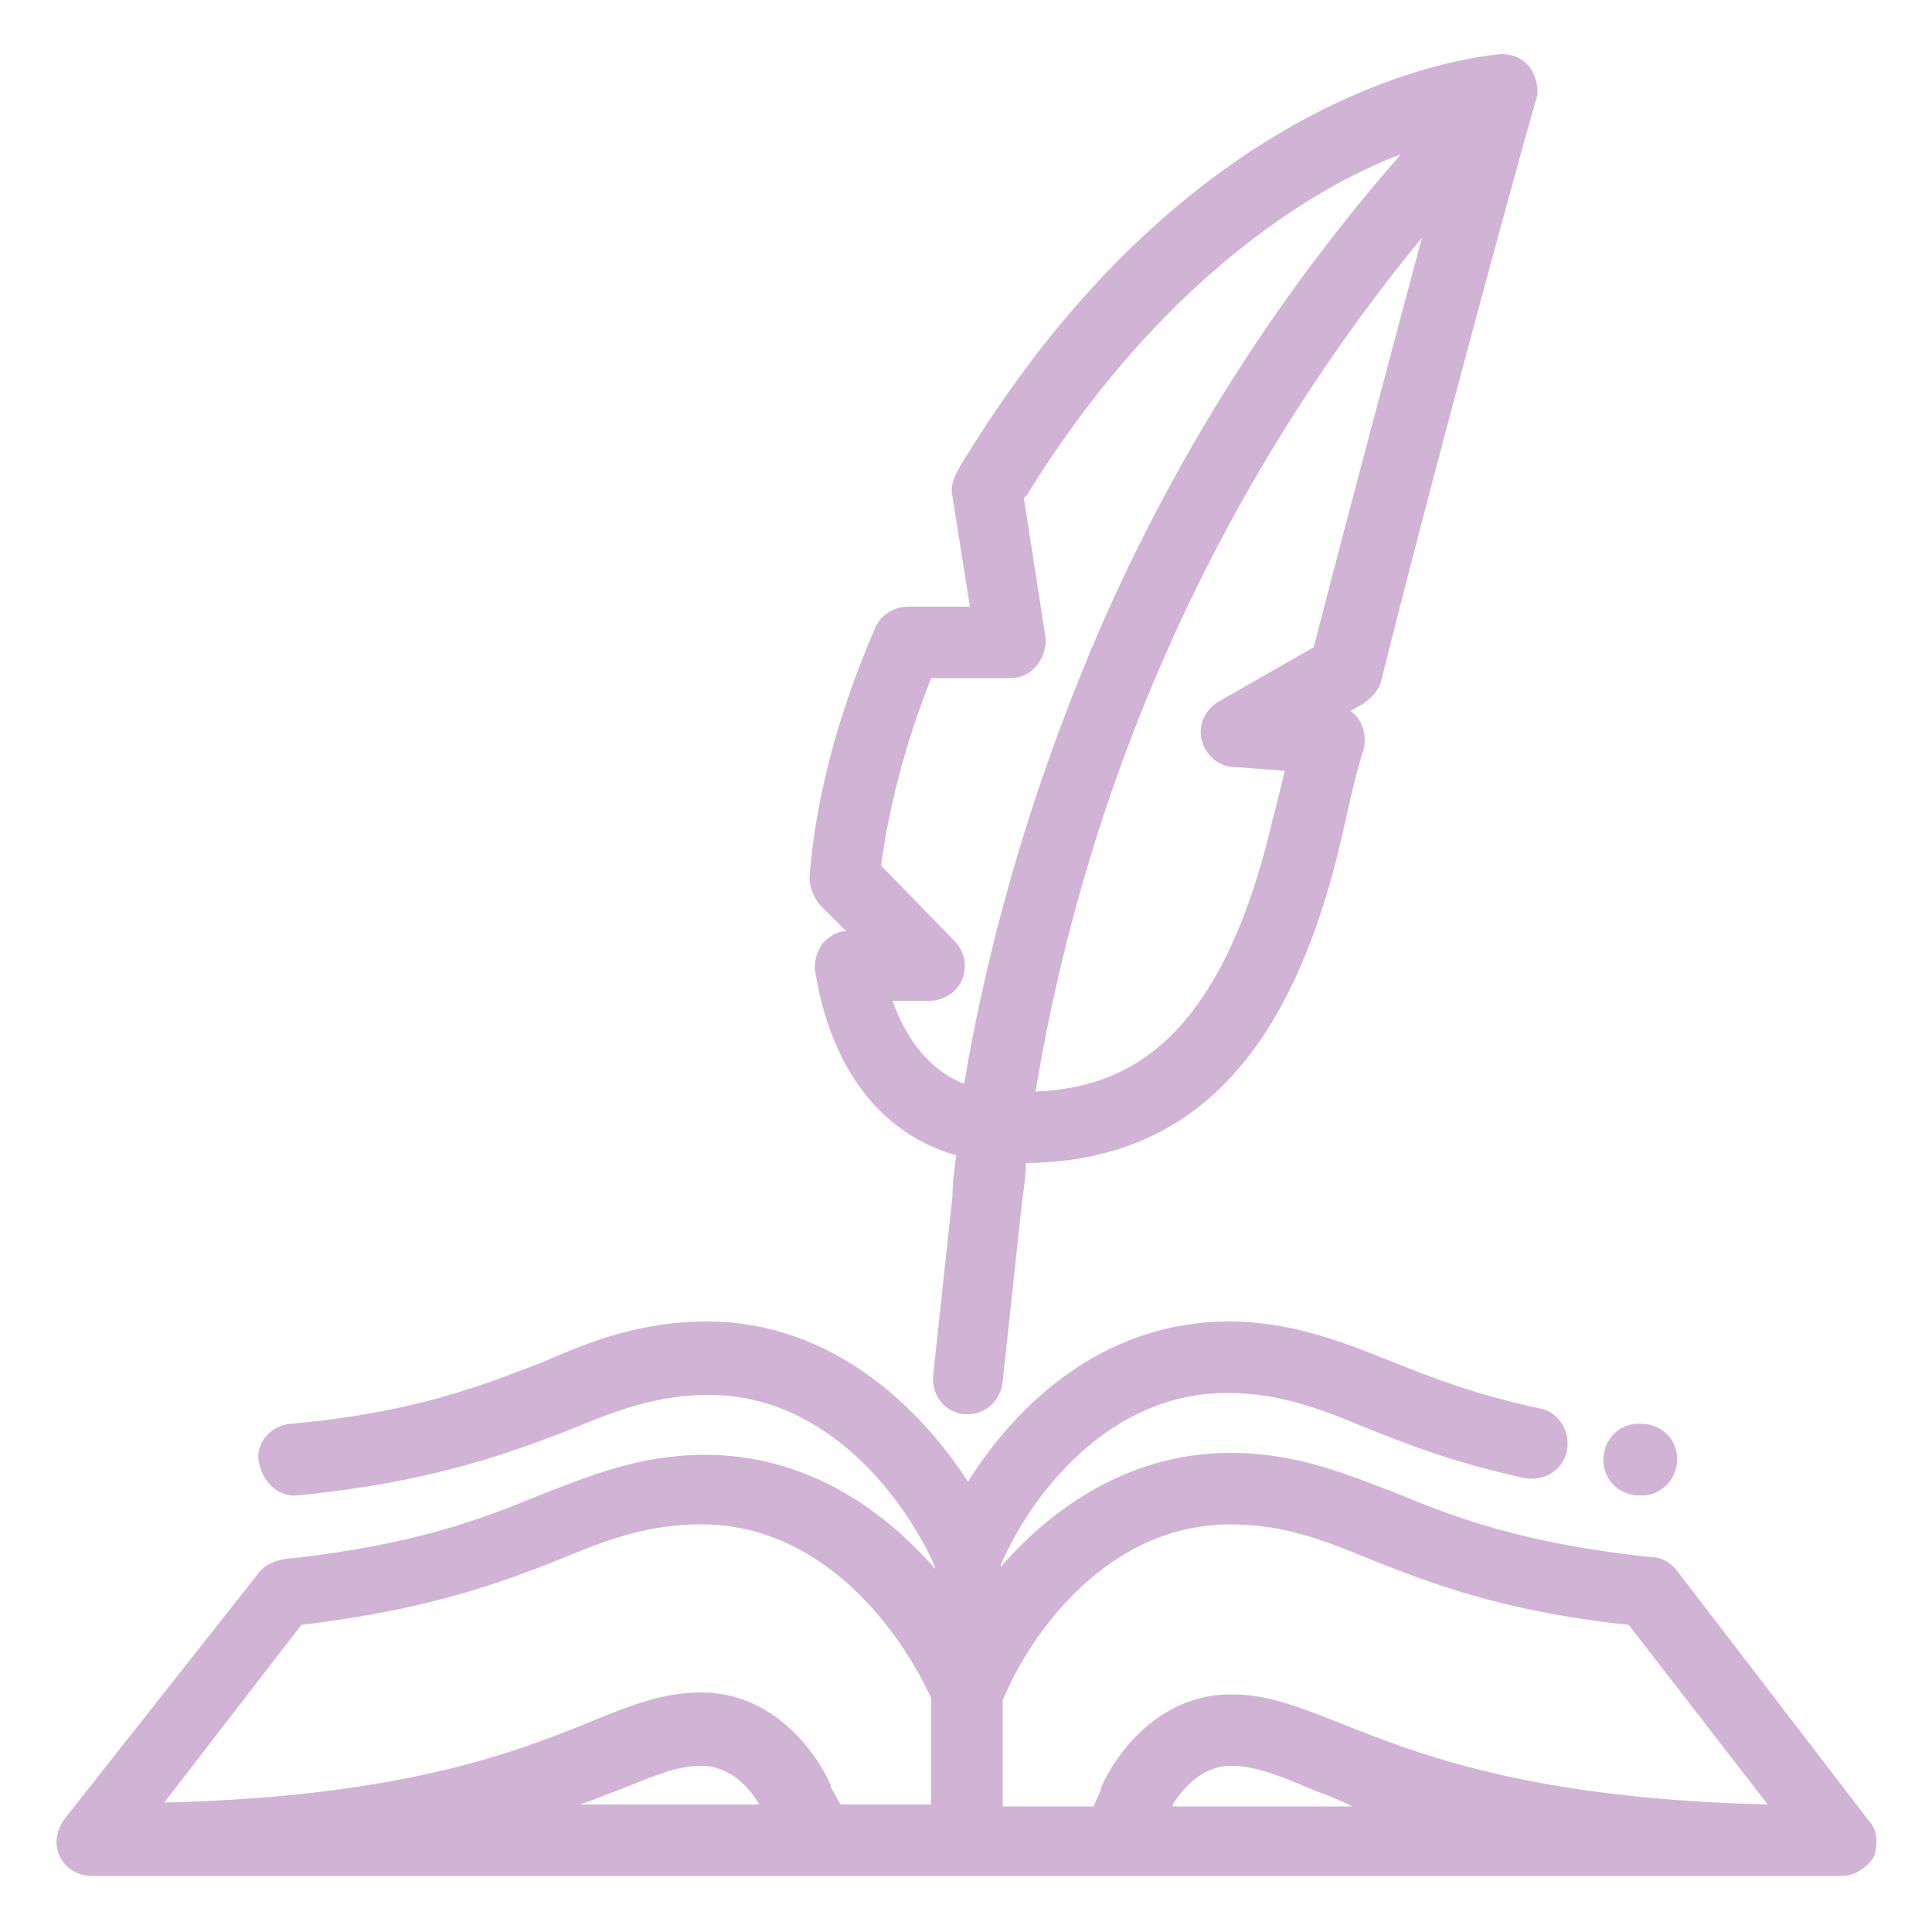 <?xml version="1.0" encoding="utf-8"?>
<!-- Generator: Adobe Illustrator 21.1.0, SVG Export Plug-In . SVG Version: 6.00 Build 0)  -->
<svg version="1.1" id="Layer_1" xmlns="http://www.w3.org/2000/svg" xmlns:xlink="http://www.w3.org/1999/xlink" x="0px" y="0px"
	 viewBox="0 0 100 100" style="enable-background:new 0 0 100 100;" xml:space="preserve">
<style type="text/css">
	.st0{fill:#D0B3D5;}
</style>
<g>
	<g>
		<path class="st0" d="M96.7,94.2l-9.9-12.9c-0.3-0.4-0.8-0.7-1.3-0.7c-6.7-0.7-10.3-2.1-13.2-3.3c-2.6-1-5.2-2.1-8.6-2.1
			c-5.2,0-9.2,2.8-11.9,5.9V81c1.5-3.5,5.5-8.9,11.7-8.9c2.7,0,4.8,0.8,7.2,1.8c2,0.8,4.5,1.8,8.2,2.6c1,0.2,2-0.4,2.2-1.4
			s-0.4-2-1.4-2.2c-3.3-0.7-5.6-1.6-7.6-2.4c-2.5-1-5.2-2.1-8.5-2.1c-6.5,0-11,4.3-13.5,8.3c-2.5-3.9-7.1-8.3-13.5-8.3
			c-3.4,0-6,1-8.5,2.1c-2.9,1.1-6.4,2.6-13.1,3.2c-1,0.1-1.8,1-1.6,2s1,1.8,2,1.7c7.2-0.7,11.2-2.3,14.1-3.4c2.4-1,4.5-1.8,7.2-1.8
			c6.2,0,10.2,5.5,11.7,8.9v0.1c-2.7-3.1-6.7-5.9-11.9-5.9c-3.4,0-6,1.1-8.6,2.1c-2.9,1.2-6.5,2.6-13.2,3.3c-0.5,0.1-1,0.3-1.3,0.7
			L3.3,94.2c-0.4,0.6-0.5,1.3-0.2,1.9c0.3,0.6,0.9,1,1.7,1h90.5c0.7,0,1.3-0.4,1.7-1C97.2,95.5,97.2,94.7,96.7,94.2L96.7,94.2z
			 M63.7,78.9c2.7,0,4.8,0.8,7.2,1.8c2.8,1.1,6.7,2.7,13.4,3.4l7.2,9.3c-12.3-0.3-18.1-2.6-22.1-4.2c-2.3-0.9-3.8-1.5-5.7-1.5
			c-3.4,0-5.7,2.6-6.7,4.8c0,0,0,0,0,0.1l-0.4,0.9h-4.7v-5.5C53.4,84.4,57.4,78.9,63.7,78.9L63.7,78.9z M15.6,84.1
			c6.8-0.8,10.6-2.3,13.4-3.4c2.4-1,4.5-1.8,7.3-1.8c6.3,0,10.3,5.5,11.9,9v5.5h-4.7L43,92.5c0,0,0,0,0-0.1c-1-2.2-3.3-4.8-6.7-4.8
			c-1.9,0-3.5,0.6-5.7,1.5c-3.9,1.6-9.8,3.9-22.1,4.2L15.6,84.1z M31.9,92.7c2-0.8,3.1-1.3,4.4-1.3c1.6,0,2.6,1.3,3,2H30
			C30.7,93.2,31.3,92.9,31.9,92.7L31.9,92.7z M60.7,93.4c0.5-0.8,1.5-2,3-2c1.2,0,2.3,0.4,4.4,1.3c0.6,0.2,1.3,0.5,1.9,0.8H60.7z"/>
		<path class="st0" d="M84.7,77.4L84.7,77.4c0.1,0,0.2,0,0.3,0c0.9,0,1.7-0.7,1.8-1.7c0.1-1-0.6-1.9-1.7-2l-0.1,0
			c-1-0.1-1.9,0.6-2,1.7S83.7,77.3,84.7,77.4L84.7,77.4z"/>
		<path class="st0" d="M43.8,48.2c-0.5,0-0.9,0.3-1.2,0.6c-0.3,0.4-0.5,1-0.4,1.5c0.8,5,3.4,8.4,7.3,9.5c-0.1,0.7-0.2,1.4-0.2,2.1
			l-1,9.3c-0.1,1,0.6,1.9,1.6,2c0.1,0,0.1,0,0.2,0c0.9,0,1.7-0.7,1.8-1.7l1-9.3c0.1-0.7,0.2-1.4,0.2-2c8.6-0.1,13.8-5.6,16.4-17.1
			c0.3-1.3,0.6-2.8,1.1-4.4c0.1-0.5,0-1.1-0.3-1.5c-0.1-0.2-0.3-0.3-0.4-0.4l0.7-0.4c0.4-0.3,0.8-0.7,0.9-1.2
			c3.2-12.8,7.9-29.8,8-30c0.2-0.6,0-1.2-0.3-1.7c-0.4-0.5-0.9-0.7-1.5-0.7C76.8,2.9,62,4,49.9,23.8c-0.2,0.3-0.3,0.5-0.4,0.7
			c-0.2,0.4-0.3,0.8-0.2,1.2l0.9,5.7H47c-0.7,0-1.4,0.4-1.7,1.1c-2,4.6-3.1,9-3.4,12.9c0,0.5,0.2,1,0.5,1.4L43.8,48.2z M68,33.5
			l-4.9,2.8c-0.7,0.4-1.1,1.2-0.9,2s0.9,1.4,1.7,1.4l2.6,0.2c-0.2,0.8-0.4,1.7-0.6,2.4c-2.7,11.7-7.6,14-12.3,14.2
			c2.7-16.3,9.5-31.4,20-44.2C72,18.3,69.8,26.5,68,33.5L68,33.5z M48.2,35.1h4.1c0.5,0,1-0.2,1.4-0.7c0.3-0.4,0.5-1,0.4-1.5
			L53,25.8c0,0,0-0.1,0.1-0.1c5.8-9.4,12.2-14.1,16.5-16.4c1-0.5,2-1,2.9-1.3C66.1,15.3,60.9,23.5,57,32.4
			c-3.3,7.6-5.7,15.5-7.1,23.7c-2-0.8-3.1-2.6-3.7-4.3h1.9c0.7,0,1.4-0.4,1.7-1.1c0.3-0.7,0.1-1.5-0.4-2l-3.8-3.9
			C46,41.9,46.8,38.6,48.2,35.1L48.2,35.1z"/>
	</g>
</g>
</svg>
